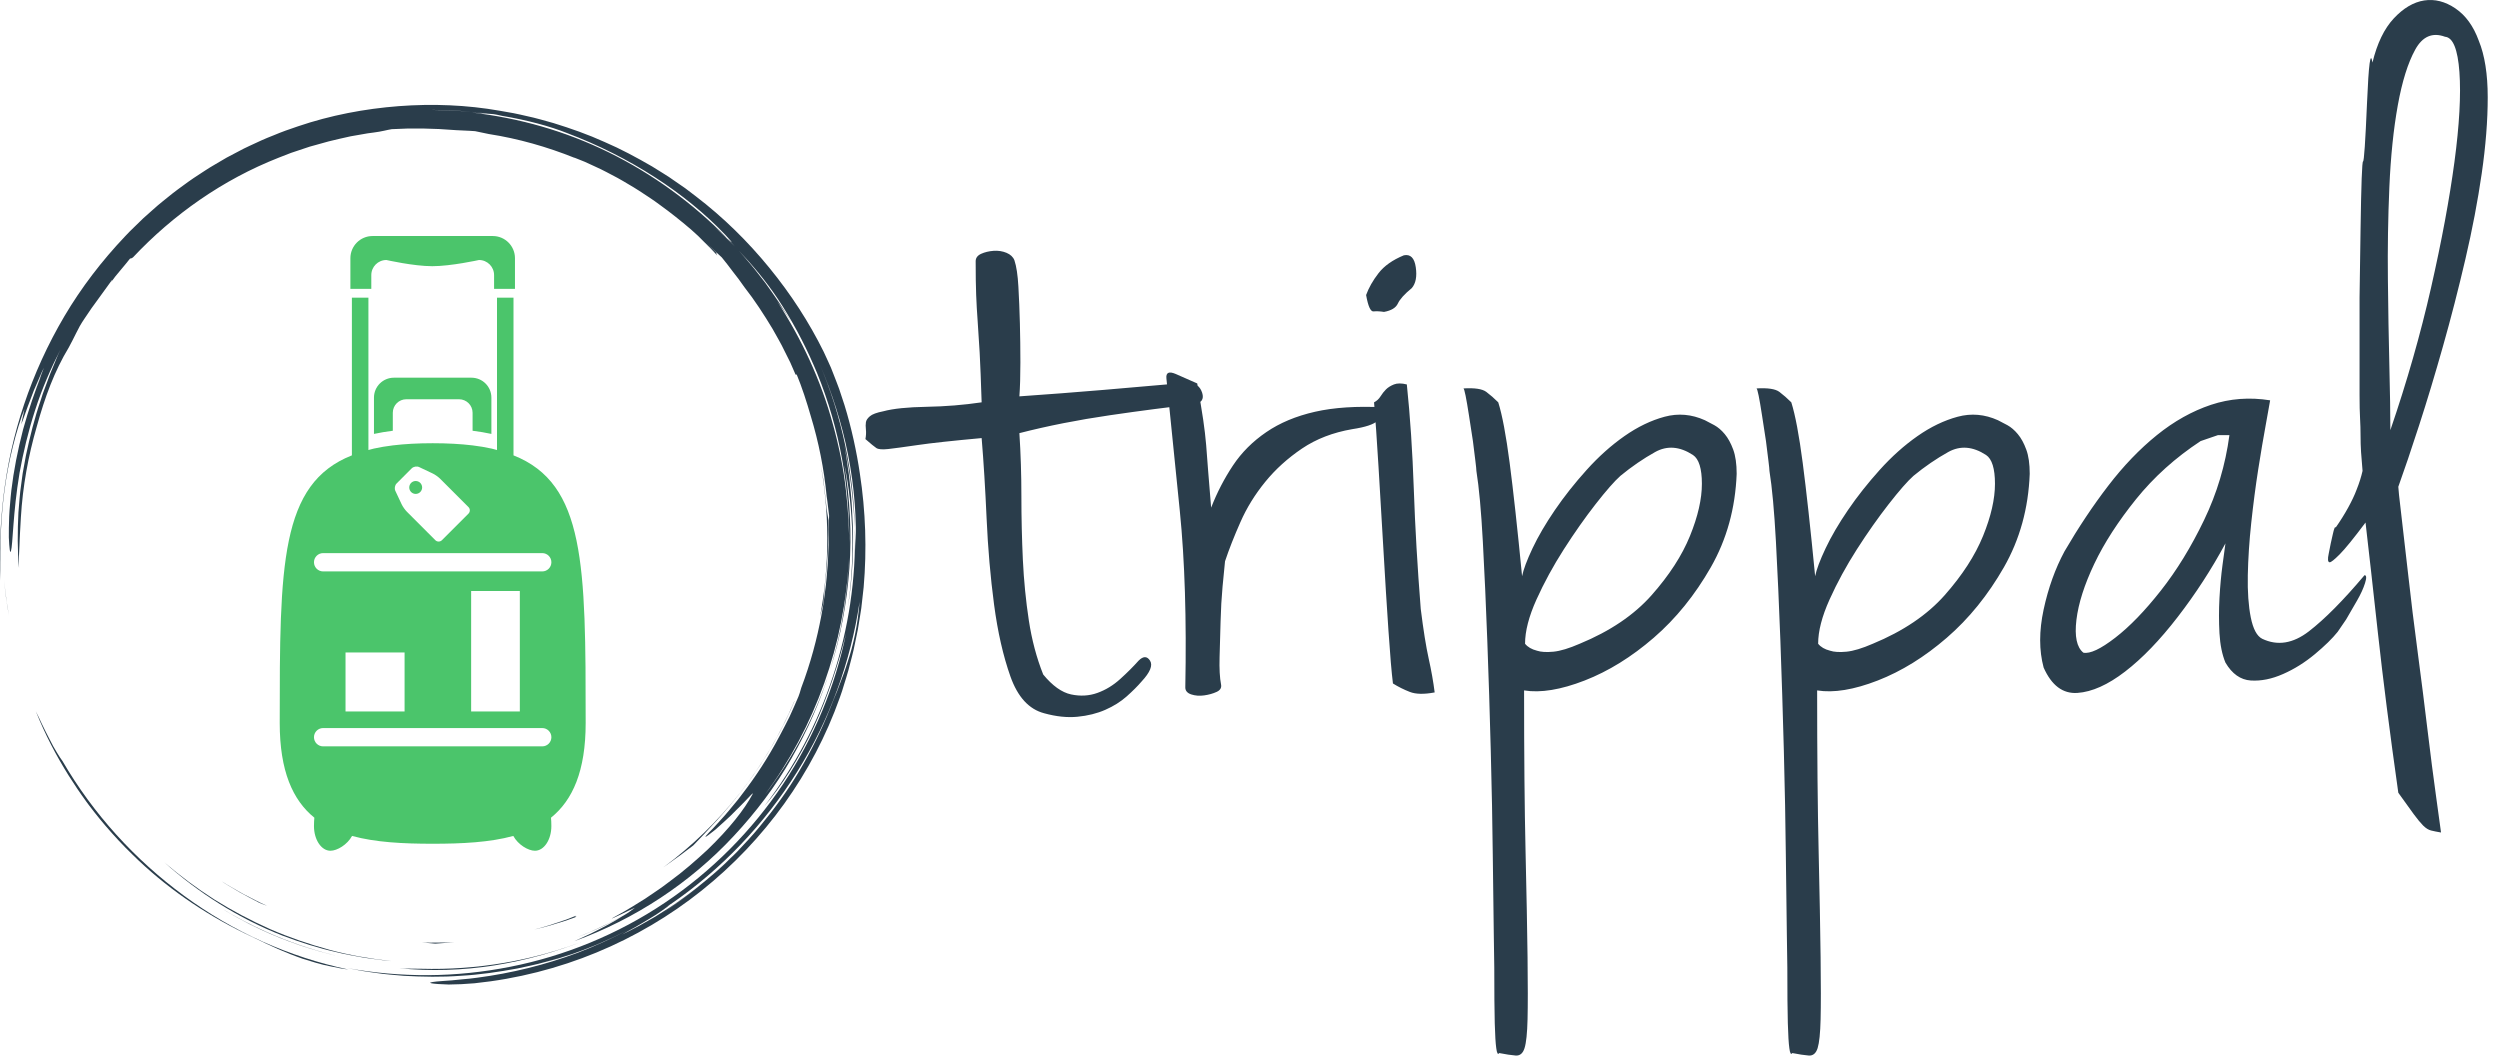 <svg width="90" height="38" viewBox="0 0 90 38" fill="none" xmlns="http://www.w3.org/2000/svg">
<path d="M3 28.715C2.889 28.562 2.78 28.407 2.675 28.25C2.779 28.406 2.889 28.561 3 28.715Z" fill="#2A3D4B"/>
<path d="M3.795 29.725C4.103 30.086 4.429 30.437 4.776 30.772C5.934 31.912 7.315 32.87 8.796 33.594C9.342 33.85 9.845 34.114 10.435 34.343C10.583 34.399 10.733 34.46 10.892 34.514C11.051 34.565 11.217 34.615 11.39 34.666C11.562 34.719 11.745 34.758 11.937 34.797C12.129 34.836 12.328 34.88 12.542 34.902C11.487 34.679 10.449 34.343 9.455 33.898C8.462 33.451 7.513 32.897 6.629 32.25C4.862 30.956 3.351 29.295 2.248 27.395C2.202 27.338 2.133 27.23 2.05 27.093C2.009 27.023 1.964 26.947 1.917 26.867C1.874 26.784 1.829 26.696 1.782 26.607C1.693 26.427 1.59 26.244 1.511 26.067C1.43 25.891 1.353 25.73 1.289 25.606C1.632 26.461 2.028 27.208 2.471 27.919C2.675 28.243 2.889 28.56 3.119 28.873C3.087 28.829 3.053 28.787 3.022 28.744C3.264 29.076 3.52 29.403 3.792 29.722C3.793 29.723 3.794 29.724 3.795 29.725Z" fill="#2A3D4B"/>
<path d="M3.021 28.743C3.014 28.734 3.007 28.724 3 28.715C3.007 28.724 3.014 28.734 3.021 28.743Z" fill="#2A3D4B"/>
<path d="M0.224 21.536C0.197 21.322 0.17 21.106 0.143 20.887C0.186 21.283 0.235 21.726 0.326 22.169C0.308 22.064 0.29 21.959 0.272 21.854C0.252 21.749 0.235 21.643 0.224 21.536Z" fill="#2A3D4B"/>
<path d="M14.371 34.856C15.486 34.968 16.654 34.935 17.798 34.754C18.943 34.573 20.063 34.253 21.104 33.841C19.187 34.595 17.151 34.931 15.161 34.875C14.894 34.87 14.632 34.875 14.371 34.856Z" fill="#2A3D4B"/>
<path d="M7.775 32.577C7.761 32.567 7.746 32.558 7.732 32.549C7.746 32.558 7.761 32.568 7.775 32.577Z" fill="#2A3D4B"/>
<path d="M7.732 32.549C7.589 32.458 7.449 32.365 7.311 32.27C7.449 32.365 7.59 32.458 7.732 32.549Z" fill="#2A3D4B"/>
<path d="M7.311 32.27C7.16 32.165 7.01 32.061 6.865 31.952C7.011 32.061 7.16 32.166 7.311 32.27Z" fill="#2A3D4B"/>
<path d="M9.392 33.467C10.303 33.891 11.272 34.222 12.259 34.441C10.637 34.071 9.11 33.418 7.775 32.577C8.288 32.903 8.827 33.205 9.392 33.467Z" fill="#2A3D4B"/>
<path d="M29.643 21.712C29.66 21.448 29.693 21.17 29.701 21.038C29.801 20.189 29.83 19.463 29.826 18.736C29.808 18.605 29.755 18.359 29.734 18.08C29.709 17.8 29.671 17.525 29.639 17.255C29.591 16.987 29.549 16.721 29.496 16.461C29.877 18.407 29.871 20.36 29.52 22.203C29.561 22.029 29.602 21.864 29.643 21.712Z" fill="#2A3D4B"/>
<path d="M0.149 17.758C0.291 16.602 0.593 15.476 0.88 14.725L0.764 15.274C0.836 15.114 0.952 14.739 1.11 14.344C1.148 14.244 1.186 14.143 1.224 14.042C1.267 13.943 1.31 13.845 1.351 13.749C1.434 13.56 1.505 13.38 1.579 13.243C1.528 13.372 1.479 13.511 1.42 13.651C1.362 13.791 1.298 13.933 1.236 14.076C1.362 13.791 1.362 13.791 1.489 13.505C1.27 14.053 1.03 14.74 0.83 15.466C0.64 16.195 0.49 16.961 0.409 17.649C0.386 17.82 0.378 17.988 0.362 18.148C0.351 18.307 0.332 18.46 0.33 18.604C0.323 18.892 0.313 19.144 0.318 19.345C0.336 19.749 0.36 19.95 0.395 19.837C0.464 19.614 0.463 18.466 0.703 17.029C0.831 16.313 1.016 15.528 1.266 14.758C1.514 13.988 1.84 13.241 2.177 12.582C2.144 12.654 2.111 12.726 2.078 12.799C2.047 12.873 2.017 12.947 1.986 13.022C1.925 13.171 1.862 13.321 1.8 13.472C1.743 13.627 1.686 13.781 1.628 13.938C1.599 14.016 1.57 14.094 1.541 14.173C1.515 14.252 1.489 14.332 1.464 14.413C1.243 15.05 1.077 15.722 0.933 16.399L0.84 16.91C0.805 17.08 0.791 17.253 0.765 17.424C0.712 17.765 0.693 18.11 0.663 18.45C0.63 19.132 0.623 19.806 0.685 20.451C0.682 20.297 0.68 20.162 0.682 20.03C0.688 19.898 0.694 19.771 0.701 19.636C0.709 19.5 0.708 19.356 0.72 19.192C0.732 19.027 0.743 18.841 0.752 18.622C0.818 17.515 1.015 16.42 1.323 15.359C1.616 14.294 1.962 13.357 2.477 12.507C2.522 12.421 2.566 12.336 2.611 12.252C2.702 12.08 2.777 11.911 2.873 11.739C2.982 11.549 3.087 11.408 3.172 11.278C3.259 11.149 3.333 11.037 3.418 10.927C3.58 10.703 3.749 10.47 4.035 10.076C4.047 10.074 4.031 10.107 4.001 10.155C4.086 10.034 4.201 9.883 4.329 9.738C4.456 9.591 4.578 9.436 4.682 9.308C4.707 9.307 4.731 9.306 4.787 9.266C6.235 7.725 8.018 6.47 10.027 5.679C10.177 5.621 10.325 5.563 10.474 5.505C10.625 5.455 10.776 5.404 10.926 5.354L11.151 5.279L11.379 5.216C11.53 5.173 11.682 5.132 11.832 5.09C12.092 5.027 12.355 4.964 12.623 4.907C12.758 4.883 12.894 4.859 13.031 4.836C13.168 4.812 13.306 4.785 13.447 4.772C13.728 4.739 13.972 4.668 14.104 4.65C14.836 4.608 15.566 4.617 16.423 4.686C16.49 4.687 16.593 4.693 16.713 4.7C16.834 4.707 16.971 4.71 17.104 4.722C17.26 4.758 17.427 4.792 17.602 4.826C18.668 4.992 19.7 5.288 20.681 5.681L20.68 5.676C20.802 5.725 20.927 5.775 21.055 5.826C21.181 5.884 21.309 5.943 21.439 6.003C21.702 6.118 21.96 6.264 22.226 6.402C22.36 6.471 22.486 6.554 22.618 6.629C22.747 6.709 22.881 6.779 23.006 6.866C23.259 7.033 23.515 7.194 23.751 7.373C24.153 7.662 24.524 7.961 24.856 8.244C24.864 8.251 24.872 8.258 24.88 8.264C24.883 8.267 24.884 8.269 24.887 8.271L25.131 8.492L25.364 8.725L25.598 8.958C25.675 9.036 25.747 9.12 25.822 9.201C25.785 9.142 25.787 9.119 25.788 9.095C25.673 8.985 25.536 8.854 25.401 8.725C25.626 8.93 25.823 9.115 25.984 9.266C26.046 9.345 26.114 9.424 26.178 9.509C26.242 9.594 26.309 9.681 26.377 9.771C26.445 9.86 26.516 9.951 26.588 10.044C26.656 10.14 26.726 10.237 26.798 10.337C27.171 10.812 27.5 11.321 27.812 11.839C27.957 12.105 28.117 12.364 28.245 12.639L28.449 13.047L28.631 13.465C28.684 13.554 28.664 13.469 28.67 13.454C28.875 13.95 29.04 14.466 29.19 14.986C29.473 15.916 29.665 16.882 29.76 17.868C29.798 18.099 29.814 18.332 29.848 18.564C29.842 18.695 29.835 18.86 29.827 19.053C29.827 19.238 29.837 19.423 29.829 19.608C29.822 19.793 29.814 19.978 29.807 20.165C29.805 20.29 29.786 20.427 29.776 20.576C29.762 20.725 29.754 20.886 29.733 21.055C29.711 21.224 29.688 21.402 29.664 21.589C29.642 21.777 29.599 21.969 29.566 22.171C29.418 22.973 29.182 23.874 28.844 24.764C28.804 24.902 28.773 25.012 28.745 25.074C28.64 25.326 28.528 25.569 28.42 25.809C28.299 26.042 28.188 26.276 28.064 26.497C27.655 27.275 27.185 27.983 26.732 28.57C26.676 28.643 26.624 28.718 26.567 28.787C26.51 28.856 26.454 28.923 26.4 28.989C26.289 29.119 26.191 29.25 26.086 29.363C25.876 29.59 25.7 29.8 25.535 29.957C25.346 30.155 25.363 30.164 25.494 30.069C25.559 30.021 25.654 29.948 25.764 29.858C25.869 29.762 25.992 29.652 26.119 29.537C26.249 29.424 26.373 29.296 26.493 29.175C26.612 29.054 26.73 28.943 26.822 28.843C27.006 28.643 27.127 28.52 27.101 28.575C26.804 29.135 26.262 29.826 25.47 30.59C25.066 30.963 24.611 31.369 24.073 31.759C23.811 31.964 23.519 32.151 23.222 32.355C22.915 32.544 22.601 32.749 22.258 32.932C21.507 33.341 22.821 32.685 22.857 32.679C22.756 32.758 22.622 32.857 22.459 32.954C22.211 33.085 21.966 33.221 21.71 33.334C21.56 33.403 21.413 33.478 21.261 33.542L20.804 33.73C20.885 33.698 20.964 33.667 21.046 33.635C21.54 33.438 22.002 33.207 22.419 32.978C22.263 33.073 22.091 33.182 21.903 33.281C21.702 33.386 21.493 33.499 21.284 33.601C21.073 33.699 20.866 33.795 20.677 33.883C22.849 33.094 24.845 31.789 26.424 30.087C27.215 29.238 27.921 28.306 28.496 27.298C29.075 26.293 29.541 25.223 29.884 24.116C29.356 25.779 28.532 27.307 27.543 28.599C29.342 26.169 30.415 23.191 30.557 20.119C30.557 20.288 30.54 20.456 30.529 20.625C30.515 20.794 30.508 20.963 30.488 21.131C30.445 21.467 30.415 21.805 30.35 22.138C30.245 22.808 30.076 23.466 29.884 24.116C30.263 22.94 30.489 21.701 30.578 20.454C30.671 19.206 30.594 17.951 30.401 16.734C30.732 18.345 30.787 20.171 30.505 21.976C30.703 20.812 30.753 19.612 30.677 18.423C30.66 17.968 30.606 17.517 30.562 17.1C30.499 16.685 30.451 16.302 30.39 15.992C30.632 17.136 30.728 18.111 30.774 19.03C30.73 17.024 30.314 14.992 29.498 13.082C29.944 14.119 30.309 15.235 30.532 16.381C30.757 17.527 30.85 18.699 30.797 19.826C30.794 19.694 30.8 19.563 30.792 19.43C30.786 19.298 30.78 19.165 30.774 19.03C30.822 20.847 30.543 22.648 29.988 24.341C29.709 25.188 29.366 26.011 28.95 26.794C28.534 27.577 28.054 28.323 27.516 29.024C28.131 28.306 28.78 27.29 29.299 26.175C29.815 25.057 30.198 23.848 30.461 22.792C30.074 24.688 29.305 26.559 28.189 28.23C27.076 29.902 25.618 31.372 23.931 32.501C22.246 33.633 20.334 34.416 18.373 34.803C17.392 34.998 16.4 35.099 15.416 35.106C14.431 35.111 13.456 35.025 12.508 34.852L13.011 34.948C13.179 34.98 13.349 34.998 13.518 35.023C13.856 35.077 14.197 35.097 14.538 35.129C15.22 35.167 15.905 35.18 16.589 35.128C17.274 35.091 17.954 34.989 18.632 34.864C18.968 34.788 19.308 34.726 19.639 34.628C19.806 34.581 19.974 34.54 20.14 34.489L20.634 34.328C20.385 34.406 20.122 34.508 19.841 34.583C19.725 34.617 19.607 34.652 19.489 34.687C20.234 34.487 20.952 34.239 21.651 33.934C21.97 33.795 22.285 33.644 22.598 33.481C22.016 33.789 21.417 34.062 20.803 34.297C19.63 34.735 18.409 35.037 17.176 35.198C16.99 35.228 16.82 35.237 16.668 35.253C16.516 35.268 16.381 35.281 16.262 35.293C16.022 35.312 15.846 35.32 15.722 35.334C15.475 35.359 15.44 35.382 15.538 35.4C15.636 35.419 15.868 35.434 16.153 35.443C16.437 35.441 16.775 35.426 17.081 35.398C20.162 35.082 22.991 33.872 25.258 32.062C27.526 30.252 29.264 27.846 30.232 25.117C30.293 24.959 30.34 24.796 30.39 24.633C30.439 24.471 30.494 24.31 30.538 24.146C30.62 23.816 30.718 23.49 30.78 23.155L30.884 22.655L30.966 22.151L31.006 21.898L31.035 21.644L31.092 21.136C31.209 19.777 31.163 18.404 30.956 17.056C30.846 16.293 30.651 15.387 30.401 14.581C30.335 14.38 30.27 14.185 30.208 13.997C30.141 13.812 30.07 13.637 30.007 13.473C29.975 13.391 29.944 13.312 29.914 13.236C29.88 13.161 29.848 13.09 29.818 13.023C29.756 12.889 29.701 12.769 29.654 12.667C29.129 11.602 28.469 10.586 27.697 9.642C26.926 8.697 26.04 7.822 25.041 7.06C24.916 6.965 24.791 6.87 24.665 6.774C24.535 6.685 24.406 6.595 24.275 6.505L24.08 6.37L23.879 6.243C23.744 6.159 23.609 6.075 23.474 5.991C22.922 5.672 22.357 5.365 21.761 5.11C21.171 4.842 20.554 4.625 19.926 4.431C19.609 4.344 19.293 4.247 18.967 4.18C18.805 4.145 18.644 4.102 18.48 4.073C18.317 4.044 18.152 4.015 17.987 3.986C16.808 3.778 15.582 3.729 14.357 3.821C13.132 3.915 11.902 4.148 10.723 4.549L10.282 4.702C10.134 4.752 9.992 4.816 9.847 4.873C9.703 4.933 9.556 4.985 9.415 5.052L8.991 5.248C8.849 5.311 8.711 5.383 8.573 5.457L8.16 5.674L7.758 5.91C7.624 5.989 7.489 6.067 7.36 6.155L6.971 6.41C6.84 6.494 6.719 6.591 6.592 6.68C6.468 6.773 6.34 6.86 6.22 6.957L5.858 7.248C5.736 7.343 5.621 7.446 5.506 7.548L5.161 7.855L4.831 8.176C4.721 8.283 4.61 8.389 4.507 8.503C3.665 9.39 2.925 10.358 2.319 11.383C1.714 12.407 1.23 13.478 0.868 14.558C0.135 16.722 -0.075 18.916 0.023 20.899C0.001 20.083 -0.002 18.913 0.149 17.758ZM23.785 32.905C24.294 32.576 24.784 32.219 25.253 31.835C24.777 32.227 24.288 32.589 23.785 32.905ZM30.52 23.814C30.47 23.965 30.428 24.114 30.372 24.256C30.318 24.399 30.265 24.54 30.212 24.679L30.134 24.888L30.048 25.094C29.991 25.232 29.936 25.371 29.881 25.513C29.572 26.284 29.202 27.034 28.778 27.749C28.356 28.465 27.866 29.136 27.344 29.765C27.085 30.083 26.804 30.378 26.527 30.673C26.383 30.814 26.239 30.956 26.095 31.096C25.953 31.238 25.798 31.364 25.651 31.498C25.528 31.605 25.403 31.71 25.278 31.813C25.742 31.431 26.185 31.023 26.601 30.589C25.966 31.245 25.325 31.796 24.643 32.295C24.47 32.416 24.302 32.546 24.122 32.66C23.942 32.774 23.761 32.889 23.578 33.006C23.389 33.113 23.198 33.222 23.003 33.332C22.808 33.441 22.602 33.537 22.395 33.643C22.515 33.571 22.672 33.484 22.845 33.391C23.015 33.296 23.195 33.183 23.37 33.081C23.547 32.98 23.707 32.87 23.84 32.777C23.974 32.685 24.078 32.608 24.133 32.558C24.055 32.611 23.976 32.662 23.897 32.713C23.981 32.657 24.066 32.601 24.149 32.543C24.146 32.547 24.139 32.553 24.133 32.558C25.963 31.308 27.523 29.665 28.692 27.792C29.866 25.92 30.63 23.809 30.946 21.662C30.877 22.523 30.72 23.211 30.52 23.814ZM29.406 12.869C29.357 12.754 29.307 12.639 29.251 12.529C29.308 12.64 29.357 12.755 29.406 12.869ZM27.991 10.743C28.497 11.507 28.933 12.313 29.293 13.146C29.334 13.238 29.374 13.332 29.413 13.425C30.244 15.46 30.622 17.644 30.567 19.795C30.581 19.083 30.534 18.372 30.455 17.666C30.366 16.854 30.201 16.05 29.982 15.265C29.553 13.689 28.856 12.196 27.971 10.835C28.053 10.947 28.138 11.069 28.227 11.198C28.317 11.326 28.408 11.462 28.493 11.61L28.386 11.424L28.271 11.244L28.04 10.883C27.883 10.644 27.713 10.414 27.549 10.181C27.371 9.957 27.202 9.726 27.017 9.509C26.877 9.349 26.743 9.184 26.601 9.027C27.102 9.555 27.573 10.122 27.991 10.743ZM16.226 3.969C16.472 3.982 16.718 4.006 16.964 4.025C17.166 4.042 17.366 4.071 17.565 4.094C17.625 4.096 17.688 4.1 17.767 4.109C17.846 4.12 17.94 4.14 18.063 4.169C18.979 4.321 19.815 4.551 20.408 4.788C21.546 5.219 22.605 5.755 23.566 6.374C24.527 6.992 25.39 7.695 26.12 8.463C26.456 8.828 26.358 8.748 26.172 8.571C26.265 8.669 26.357 8.767 26.451 8.866C26.328 8.744 26.206 8.619 26.081 8.499L25.696 8.149C25.79 8.231 26.017 8.427 26.172 8.571C24.935 7.308 23.488 6.26 21.923 5.489C20.356 4.718 18.669 4.242 16.982 4.052C17.253 4.082 17.386 4.089 17.512 4.092C17.331 4.071 17.148 4.042 16.964 4.025C16.716 4.009 16.469 3.986 16.223 3.974C15.977 3.968 15.733 3.963 15.493 3.957C15.735 3.957 15.98 3.964 16.226 3.969Z" fill="#2A3D4B"/>
<path d="M19.418 34.708C19.442 34.7 19.465 34.694 19.489 34.687C19.414 34.707 19.341 34.729 19.265 34.748C19.316 34.735 19.367 34.723 19.418 34.708Z" fill="#2A3D4B"/>
<path d="M26.867 28.253C27.576 27.317 28.203 26.199 28.603 25.236L28.598 25.237C27.583 27.636 25.937 29.702 23.882 31.224C24.28 30.947 24.641 30.68 24.957 30.436C25.409 29.964 26.165 29.196 26.867 28.253Z" fill="#2A3D4B"/>
<path d="M5.92 31.049C7.121 32.123 8.57 33.057 10.182 33.687C10.811 33.924 11.453 34.131 12.109 34.277C12.434 34.361 12.767 34.413 13.097 34.475C13.262 34.504 13.429 34.52 13.595 34.544C13.762 34.565 13.928 34.59 14.096 34.6C13.339 34.516 12.588 34.39 11.856 34.191C11.126 33.992 10.409 33.747 9.718 33.446C9.029 33.139 8.363 32.786 7.726 32.388C7.092 31.985 6.491 31.535 5.92 31.049Z" fill="#2A3D4B"/>
<path d="M20.746 32.963L20.375 33.109L19.995 33.236C19.744 33.326 19.485 33.394 19.227 33.466C19.486 33.401 19.747 33.34 20.001 33.256C20.129 33.217 20.256 33.178 20.383 33.139C20.508 33.093 20.633 33.048 20.757 33.002C20.742 32.995 20.657 33.012 20.746 32.963Z" fill="#2A3D4B"/>
<path d="M16.36 33.916C16.165 33.933 15.97 33.931 15.774 33.933C15.579 33.935 15.383 33.94 15.187 33.927C15.281 33.936 15.37 33.944 15.451 33.952C15.531 33.957 15.604 33.963 15.668 33.971C15.899 33.951 16.128 33.945 16.36 33.916Z" fill="#2A3D4B"/>
<path d="M8.615 32.115C8.84 32.246 9.078 32.363 9.315 32.49C9.374 32.523 9.482 32.56 9.616 32.609C9.328 32.486 9.052 32.332 8.771 32.19C8.632 32.116 8.499 32.033 8.362 31.956C8.226 31.878 8.091 31.801 7.962 31.714C8.014 31.749 8.066 31.784 8.119 31.819C8.173 31.851 8.228 31.884 8.283 31.917C8.392 31.982 8.503 32.048 8.615 32.115Z" fill="#2A3D4B"/>
<path d="M14.141 14.86C14.141 14.591 14.358 14.373 14.628 14.373H16.524C16.795 14.373 17.013 14.591 17.013 14.86V15.507C17.253 15.537 17.477 15.575 17.69 15.621V14.314C17.69 13.918 17.369 13.597 16.972 13.597H14.181C13.784 13.597 13.463 13.918 13.463 14.314V15.621C13.677 15.575 13.901 15.537 14.141 15.507V14.86Z" fill="#4BC56B"/>
<path d="M21.084 26.028C21.084 20.344 21.073 17.417 18.486 16.393V10.717H17.892V16.201C17.823 16.186 17.762 16.162 17.69 16.148C17.477 16.102 17.253 16.062 17.013 16.034C16.581 15.982 16.105 15.956 15.576 15.956C15.048 15.956 14.572 15.982 14.141 16.034C13.9 16.062 13.676 16.102 13.463 16.148C13.391 16.162 13.331 16.186 13.263 16.201V10.717H12.668V16.393C10.08 17.416 10.07 20.344 10.07 26.028C10.07 27.758 10.538 28.806 11.317 29.437C11.309 29.525 11.303 29.624 11.303 29.74C11.303 30.23 11.569 30.627 11.895 30.627C12.138 30.627 12.502 30.409 12.674 30.094C13.518 30.325 14.511 30.375 15.576 30.375C16.643 30.375 17.635 30.325 18.479 30.094C18.65 30.409 19.015 30.627 19.258 30.627C19.585 30.627 19.849 30.23 19.849 29.74C19.849 29.624 19.844 29.525 19.836 29.437C20.616 28.806 21.084 27.758 21.084 26.028ZM14.278 17.405L14.822 16.86C14.888 16.796 15.008 16.775 15.09 16.815L15.572 17.043C15.655 17.081 15.775 17.166 15.84 17.23L16.865 18.255C16.93 18.32 16.93 18.425 16.865 18.491L15.908 19.448C15.843 19.512 15.738 19.512 15.673 19.448L14.648 18.422C14.583 18.358 14.498 18.237 14.46 18.156L14.233 17.672C14.193 17.589 14.213 17.47 14.278 17.405ZM19.522 26.869H11.632C11.45 26.869 11.303 26.721 11.303 26.539C11.303 26.358 11.45 26.21 11.632 26.21H19.522C19.703 26.21 19.85 26.358 19.85 26.539C19.85 26.722 19.703 26.869 19.522 26.869ZM12.439 25.613V23.488H14.565V25.613H12.439ZM16.961 25.613V21.275H18.714V25.613H16.961ZM19.522 20.571H11.632C11.45 20.571 11.303 20.423 11.303 20.241C11.303 20.06 11.45 19.912 11.632 19.912H19.522C19.703 19.912 19.85 20.06 19.85 20.241C19.85 20.423 19.703 20.571 19.522 20.571Z" fill="#4BC56B"/>
<path d="M14.965 17.781C15.093 17.781 15.197 17.677 15.197 17.549C15.197 17.42 15.093 17.316 14.965 17.316C14.837 17.316 14.733 17.42 14.733 17.549C14.733 17.677 14.837 17.781 14.965 17.781Z" fill="#4BC56B"/>
<path d="M13.367 9.903C13.367 9.603 13.61 9.36 13.91 9.36C13.91 9.36 14.887 9.583 15.563 9.583C16.239 9.583 17.244 9.36 17.244 9.36C17.544 9.36 17.787 9.604 17.787 9.903V10.399H18.539V9.295C18.539 8.855 18.182 8.497 17.741 8.497H13.412C12.972 8.497 12.614 8.855 12.614 9.295V10.399H13.367V9.903Z" fill="#4BC56B"/>
<path d="M36.698 14.269C37.723 14.198 38.731 14.12 39.72 14.037C40.71 13.953 41.741 13.864 42.814 13.769C43.052 13.792 43.207 13.918 43.279 14.144C43.35 14.371 43.255 14.508 42.993 14.555C42.111 14.651 41.097 14.782 39.953 14.949C38.808 15.116 37.723 15.33 36.698 15.593C36.746 16.332 36.77 17.089 36.77 17.864C36.77 18.639 36.788 19.401 36.823 20.152C36.859 20.904 36.931 21.631 37.038 22.334C37.145 23.038 37.318 23.687 37.556 24.283C37.89 24.689 38.224 24.927 38.558 24.999C38.892 25.07 39.208 25.052 39.506 24.945C39.804 24.838 40.078 24.671 40.328 24.444C40.579 24.218 40.799 23.997 40.99 23.783C41.157 23.616 41.294 23.616 41.401 23.783C41.508 23.95 41.407 24.2 41.097 24.534C40.954 24.701 40.775 24.879 40.561 25.07C40.346 25.261 40.09 25.422 39.792 25.553C39.494 25.684 39.16 25.767 38.79 25.803C38.421 25.839 38.022 25.797 37.592 25.678C37.044 25.535 36.639 25.094 36.376 24.355C36.114 23.616 35.917 22.751 35.786 21.762C35.655 20.772 35.566 19.741 35.518 18.668C35.47 17.595 35.411 16.63 35.339 15.771C34.29 15.867 33.521 15.95 33.032 16.022C32.544 16.093 32.192 16.141 31.977 16.165C31.763 16.189 31.62 16.177 31.548 16.129C31.477 16.081 31.345 15.974 31.155 15.807C31.178 15.688 31.184 15.575 31.173 15.467C31.161 15.36 31.161 15.271 31.173 15.199C31.184 15.128 31.232 15.056 31.316 14.985C31.399 14.913 31.56 14.853 31.799 14.806C32.156 14.71 32.675 14.657 33.354 14.645C34.034 14.633 34.695 14.579 35.339 14.484C35.315 13.721 35.291 13.125 35.268 12.696C35.244 12.267 35.22 11.891 35.196 11.569C35.172 11.247 35.154 10.931 35.142 10.621C35.13 10.311 35.124 9.906 35.124 9.405C35.124 9.286 35.19 9.197 35.321 9.137C35.452 9.078 35.601 9.042 35.768 9.03C35.935 9.018 36.09 9.042 36.233 9.101C36.376 9.161 36.472 9.25 36.519 9.37C36.591 9.584 36.639 9.9 36.662 10.317C36.686 10.735 36.704 11.176 36.716 11.641C36.728 12.105 36.734 12.576 36.734 13.053C36.734 13.53 36.722 13.935 36.698 14.269ZM41.991 13.626C41.968 13.411 42.081 13.357 42.331 13.465C42.581 13.572 42.838 13.685 43.1 13.804C43.195 14.353 43.267 14.788 43.315 15.11C43.362 15.432 43.398 15.736 43.422 16.022C43.446 16.308 43.47 16.618 43.493 16.952C43.517 17.285 43.553 17.727 43.601 18.275C43.815 17.727 44.078 17.22 44.388 16.755C44.697 16.29 45.097 15.891 45.586 15.557C46.074 15.223 46.658 14.979 47.338 14.824C48.018 14.669 48.834 14.615 49.788 14.663C49.788 14.853 49.722 15.014 49.591 15.146C49.46 15.277 49.156 15.378 48.679 15.45C47.988 15.569 47.386 15.801 46.873 16.147C46.361 16.493 45.919 16.892 45.55 17.345C45.18 17.798 44.882 18.281 44.656 18.794C44.429 19.306 44.244 19.777 44.101 20.206C44.078 20.421 44.048 20.725 44.012 21.118C43.976 21.512 43.952 21.929 43.941 22.37C43.928 22.811 43.917 23.24 43.905 23.657C43.893 24.075 43.911 24.402 43.958 24.641C43.982 24.76 43.928 24.85 43.797 24.909C43.666 24.969 43.517 25.011 43.35 25.034C43.183 25.058 43.029 25.046 42.885 24.999C42.742 24.951 42.671 24.867 42.671 24.748C42.718 22.292 42.653 20.176 42.474 18.4C42.295 16.624 42.134 15.032 41.991 13.626ZM50.539 9.191C50.777 9.143 50.92 9.286 50.968 9.62C51.016 9.954 50.968 10.204 50.825 10.371C50.563 10.586 50.396 10.77 50.324 10.925C50.253 11.08 50.086 11.182 49.824 11.229C49.681 11.206 49.556 11.2 49.448 11.211C49.341 11.223 49.252 11.027 49.18 10.621C49.275 10.359 49.424 10.097 49.627 9.835C49.83 9.572 50.134 9.358 50.539 9.191ZM50.646 13.84C50.766 14.985 50.849 16.242 50.897 17.613C50.944 18.984 51.028 20.421 51.147 21.923C51.242 22.686 51.338 23.282 51.433 23.711C51.529 24.14 51.6 24.546 51.648 24.927C51.266 24.999 50.968 24.993 50.754 24.909C50.539 24.826 50.336 24.724 50.146 24.605C50.098 24.224 50.044 23.592 49.985 22.71C49.925 21.828 49.865 20.868 49.806 19.831C49.746 18.794 49.687 17.786 49.627 16.809C49.567 15.831 49.514 15.056 49.466 14.484C49.561 14.436 49.639 14.365 49.699 14.269C49.758 14.174 49.824 14.091 49.895 14.019C49.967 13.947 50.062 13.888 50.181 13.84C50.3 13.792 50.456 13.792 50.646 13.84ZM61.376 15.128C61.471 15.175 61.584 15.235 61.715 15.306C61.846 15.378 61.972 15.485 62.091 15.628C62.21 15.771 62.311 15.956 62.395 16.183C62.478 16.409 62.52 16.701 62.52 17.059C62.472 18.299 62.162 19.419 61.59 20.421C61.018 21.422 60.333 22.269 59.534 22.96C58.735 23.651 57.906 24.164 57.048 24.498C56.19 24.832 55.462 24.951 54.867 24.855C54.867 27.168 54.884 29.1 54.92 30.649C54.956 32.199 54.98 33.469 54.992 34.458C55.004 35.448 55.004 36.193 54.992 36.694C54.98 37.194 54.944 37.54 54.884 37.731C54.825 37.922 54.717 38.011 54.562 37.999C54.407 37.987 54.211 37.957 53.972 37.91C53.925 37.981 53.889 37.922 53.865 37.731C53.841 37.564 53.823 37.266 53.811 36.837C53.8 36.407 53.794 35.74 53.794 34.834C53.794 34.762 53.788 34.351 53.776 33.6C53.764 32.849 53.752 31.907 53.74 30.774C53.728 29.642 53.704 28.396 53.668 27.037C53.633 25.678 53.591 24.355 53.543 23.067C53.495 21.78 53.442 20.588 53.382 19.491C53.323 18.394 53.245 17.548 53.15 16.952C53.15 16.904 53.138 16.785 53.114 16.594L53.025 15.879C53.025 15.879 52.977 15.569 52.882 14.949C52.786 14.329 52.721 14.007 52.685 13.983C53.09 13.959 53.364 14.001 53.507 14.108C53.651 14.216 53.794 14.341 53.937 14.484C54.08 14.937 54.217 15.664 54.348 16.666C54.479 17.667 54.628 19.026 54.795 20.743C54.843 20.504 54.968 20.17 55.17 19.741C55.373 19.312 55.641 18.853 55.975 18.364C56.309 17.875 56.69 17.393 57.12 16.916C57.549 16.439 58.002 16.034 58.479 15.7C58.956 15.366 59.438 15.134 59.927 15.002C60.416 14.871 60.899 14.913 61.376 15.128ZM56.869 23.175C57.966 22.722 58.83 22.137 59.462 21.422C60.094 20.707 60.553 19.998 60.839 19.294C61.125 18.591 61.268 17.965 61.268 17.417C61.268 16.868 61.161 16.522 60.946 16.379C60.469 16.069 60.017 16.034 59.587 16.272C59.158 16.511 58.741 16.797 58.336 17.13C58.121 17.321 57.823 17.661 57.441 18.15C57.06 18.639 56.678 19.181 56.297 19.777C55.916 20.373 55.588 20.975 55.313 21.583C55.039 22.191 54.902 22.722 54.902 23.175C54.998 23.294 55.141 23.377 55.331 23.425C55.474 23.473 55.671 23.485 55.922 23.461C56.172 23.437 56.488 23.341 56.869 23.175ZM71.926 15.128C72.021 15.175 72.135 15.235 72.266 15.306C72.397 15.378 72.522 15.485 72.641 15.628C72.761 15.771 72.862 15.956 72.945 16.183C73.029 16.409 73.07 16.701 73.07 17.059C73.023 18.299 72.713 19.419 72.141 20.421C71.568 21.422 70.883 22.269 70.084 22.96C69.285 23.651 68.457 24.164 67.599 24.498C66.74 24.832 66.013 24.951 65.417 24.855C65.417 27.168 65.435 29.1 65.471 30.649C65.506 32.199 65.53 33.469 65.542 34.458C65.554 35.448 65.554 36.193 65.542 36.694C65.53 37.194 65.494 37.54 65.435 37.731C65.375 37.922 65.268 38.011 65.113 37.999C64.958 37.987 64.761 37.957 64.523 37.91C64.475 37.981 64.439 37.922 64.416 37.731C64.392 37.564 64.374 37.266 64.362 36.837C64.35 36.407 64.344 35.74 64.344 34.834C64.344 34.762 64.338 34.351 64.326 33.6C64.314 32.849 64.302 31.907 64.29 30.774C64.278 29.642 64.255 28.396 64.219 27.037C64.183 25.678 64.141 24.355 64.094 23.067C64.046 21.78 63.992 20.588 63.933 19.491C63.873 18.394 63.796 17.548 63.7 16.952C63.7 16.904 63.688 16.785 63.664 16.594L63.575 15.879C63.575 15.879 63.527 15.569 63.432 14.949C63.337 14.329 63.271 14.007 63.235 13.983C63.641 13.959 63.915 14.001 64.058 14.108C64.201 14.216 64.344 14.341 64.487 14.484C64.63 14.937 64.767 15.664 64.898 16.666C65.029 17.667 65.178 19.026 65.345 20.743C65.393 20.504 65.518 20.17 65.721 19.741C65.924 19.312 66.192 18.853 66.526 18.364C66.859 17.875 67.241 17.393 67.67 16.916C68.099 16.439 68.552 16.034 69.029 15.7C69.506 15.366 69.989 15.134 70.478 15.002C70.966 14.871 71.449 14.913 71.926 15.128ZM67.42 23.175C68.516 22.722 69.381 22.137 70.013 21.422C70.644 20.707 71.103 19.998 71.39 19.294C71.676 18.591 71.819 17.965 71.819 17.417C71.819 16.868 71.712 16.522 71.497 16.379C71.02 16.069 70.567 16.034 70.138 16.272C69.709 16.511 69.291 16.797 68.886 17.13C68.671 17.321 68.374 17.661 67.992 18.15C67.611 18.639 67.229 19.181 66.847 19.777C66.466 20.373 66.138 20.975 65.864 21.583C65.59 22.191 65.453 22.722 65.453 23.175C65.548 23.294 65.691 23.377 65.882 23.425C66.025 23.473 66.222 23.485 66.472 23.461C66.722 23.437 67.038 23.341 67.42 23.175ZM81.725 14.412C81.702 14.555 81.648 14.853 81.565 15.306C81.481 15.759 81.392 16.29 81.296 16.898C81.201 17.506 81.118 18.144 81.046 18.811C80.974 19.479 80.933 20.111 80.921 20.707C80.909 21.303 80.945 21.81 81.028 22.227C81.112 22.644 81.249 22.9 81.439 22.996C81.988 23.258 82.548 23.169 83.12 22.728C83.692 22.287 84.36 21.613 85.123 20.707C85.195 20.707 85.201 20.802 85.141 20.993C85.081 21.184 84.986 21.392 84.855 21.619L84.462 22.298C84.462 22.298 84.36 22.447 84.157 22.745C83.967 22.984 83.692 23.252 83.335 23.55C82.977 23.848 82.596 24.087 82.19 24.265C81.785 24.444 81.398 24.522 81.028 24.498C80.659 24.474 80.355 24.259 80.116 23.854C79.997 23.568 79.925 23.216 79.901 22.799C79.878 22.382 79.878 21.959 79.901 21.529C79.925 21.1 79.961 20.707 80.009 20.349C80.056 19.992 80.092 19.729 80.116 19.562C79.615 20.492 79.043 21.375 78.399 22.209C77.756 23.044 77.124 23.699 76.504 24.176C75.884 24.653 75.312 24.909 74.787 24.945C74.263 24.981 73.857 24.677 73.571 24.033C73.404 23.413 73.404 22.716 73.571 21.941C73.738 21.166 73.989 20.468 74.322 19.849C74.823 18.99 75.347 18.203 75.896 17.488C76.444 16.773 77.028 16.165 77.648 15.664C78.268 15.163 78.918 14.8 79.597 14.573C80.277 14.347 80.986 14.293 81.725 14.412ZM75.002 23.497C75.24 23.544 75.622 23.365 76.146 22.96C76.671 22.555 77.219 21.988 77.791 21.261C78.364 20.534 78.882 19.688 79.347 18.722C79.812 17.756 80.116 16.737 80.259 15.664H79.848C79.848 15.664 79.639 15.736 79.222 15.879C78.316 16.475 77.541 17.172 76.897 17.971C76.254 18.77 75.753 19.544 75.395 20.296C75.038 21.047 74.823 21.72 74.751 22.316C74.68 22.912 74.763 23.306 75.002 23.497ZM86.339 17.524C86.339 17.595 86.375 17.929 86.446 18.525C86.518 19.121 86.601 19.849 86.697 20.707C86.792 21.565 86.905 22.489 87.037 23.479C87.168 24.468 87.287 25.41 87.394 26.304C87.501 27.198 87.603 27.985 87.698 28.665C87.793 29.344 87.853 29.779 87.877 29.97C87.734 29.946 87.615 29.922 87.519 29.898C87.424 29.875 87.329 29.815 87.233 29.72C87.138 29.624 87.025 29.487 86.893 29.308C86.762 29.129 86.578 28.873 86.339 28.539C86.029 26.346 85.785 24.432 85.606 22.799C85.427 21.166 85.278 19.837 85.159 18.811C84.73 19.384 84.42 19.765 84.229 19.956C84.038 20.147 83.919 20.242 83.871 20.242C83.8 20.242 83.788 20.135 83.836 19.92L83.907 19.562C83.907 19.562 83.931 19.455 83.979 19.241C84.026 19.026 84.062 18.942 84.086 18.99C84.253 18.752 84.402 18.513 84.533 18.275C84.664 18.037 84.766 17.822 84.837 17.631C84.932 17.393 85.004 17.166 85.052 16.952C85.028 16.689 85.01 16.463 84.998 16.272C84.986 16.081 84.98 15.885 84.98 15.682C84.98 15.479 84.974 15.271 84.962 15.056C84.95 14.841 84.944 14.567 84.944 14.233V12.821V10.711C84.944 10.711 84.956 9.894 84.98 8.261C85.004 6.628 85.034 5.811 85.07 5.811C85.105 5.811 85.153 5.108 85.213 3.701C85.272 2.294 85.338 1.811 85.409 2.252C85.576 1.561 85.832 1.031 86.178 0.661C86.524 0.291 86.888 0.077 87.269 0.017C87.65 -0.042 88.026 0.053 88.395 0.303C88.765 0.554 89.045 0.941 89.236 1.466C89.451 1.99 89.558 2.67 89.558 3.504C89.558 4.339 89.486 5.251 89.343 6.24C89.2 7.23 89.004 8.261 88.753 9.334C88.503 10.407 88.235 11.45 87.948 12.463C87.662 13.476 87.376 14.424 87.09 15.306C86.804 16.189 86.554 16.928 86.339 17.524ZM86.053 15.485C86.649 13.745 87.138 12.034 87.519 10.353C87.901 8.672 88.181 7.164 88.36 5.829C88.539 4.494 88.598 3.415 88.539 2.592C88.479 1.77 88.306 1.346 88.02 1.323C87.567 1.156 87.209 1.311 86.947 1.788C86.685 2.264 86.476 2.932 86.321 3.79C86.166 4.649 86.065 5.632 86.017 6.741C85.969 7.85 85.952 8.952 85.964 10.049C85.975 11.146 85.993 12.183 86.017 13.161C86.041 14.138 86.053 14.913 86.053 15.485Z" fill="#2A3D4B"/>
</svg>
